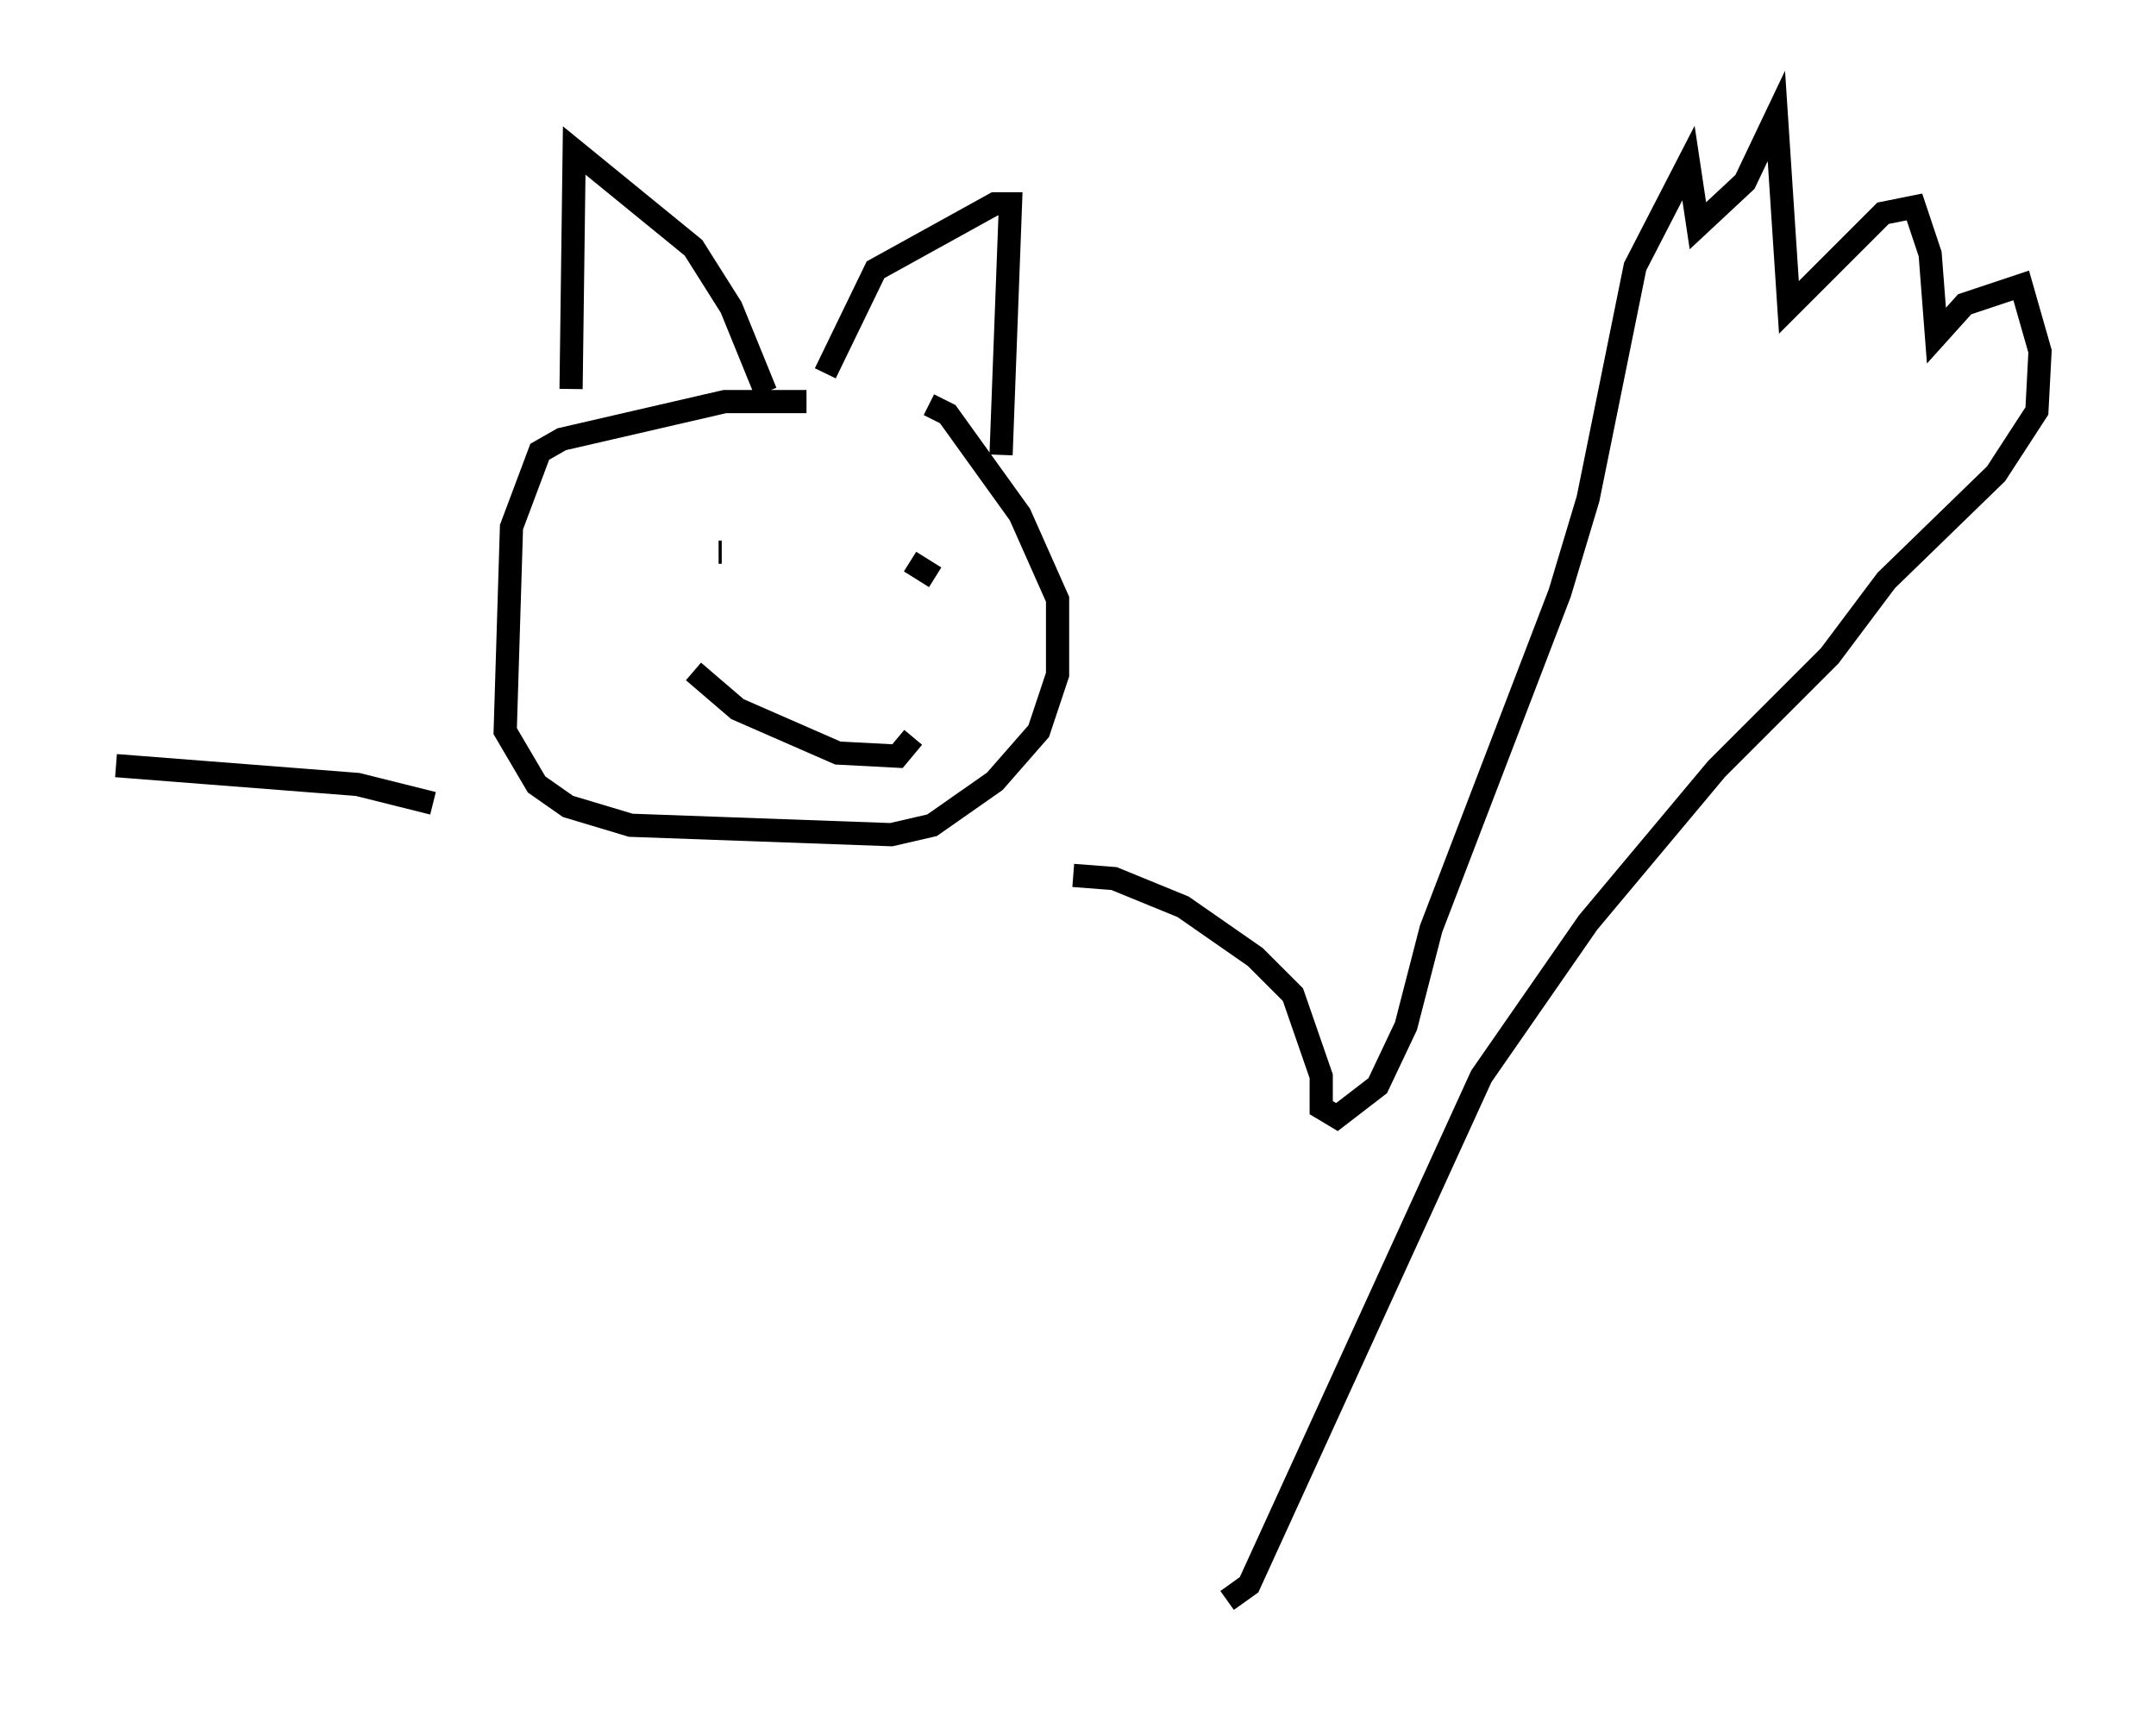 <?xml version="1.0" encoding="utf-8" ?>
<svg baseProfile="full" height="74.005" version="1.1" width="92.949" xmlns="http://www.w3.org/2000/svg" xmlns:ev="http://www.w3.org/2001/xml-events" xmlns:xlink="http://www.w3.org/1999/xlink"><defs /><rect fill="white" height="74.005" width="92.949" x="0" y="0" /><path d="M40.318, 18.261 m-5.548, -0.947 l-3.518, 0.0 -7.036, 1.624 l-0.947, 0.541 -1.218, 3.248 l-0.271, 8.796 1.353, 2.3 l1.353, 0.947 2.706, 0.812 l11.231, 0.406 1.759, -0.406 l2.706, -1.894 1.894, -2.165 l0.812, -2.436 0.0, -3.248 l-1.624, -3.654 -3.112, -4.33 l-0.812, -0.406 m3.112, 2.165 l0.406, -10.825 -0.677, 0.0 l-5.142, 2.842 -2.165, 4.465 m-2.571, 0.812 l-1.488, -3.654 -1.624, -2.571 l-5.142, -4.195 -0.135, 10.284 m15.697, 8.119 l-1.083, -0.677 m-8.119, -0.406 l-0.135, 0.0 m-1.083, 5.142 l1.894, 1.624 4.33, 1.894 l2.571, 0.135 0.677, -0.812 m6.901, 5.954 l1.759, 0.135 2.977, 1.218 l3.112, 2.165 1.624, 1.624 l1.218, 3.518 0.0, 1.353 l0.677, 0.406 1.759, -1.353 l1.218, -2.571 1.083, -4.195 l5.548, -14.479 1.218, -4.059 l2.03, -10.013 2.3, -4.465 l0.406, 2.706 2.03, -1.894 l1.353, -2.842 0.541, 8.254 l4.059, -4.059 1.353, -0.271 l0.677, 2.03 0.271, 3.518 l1.218, -1.353 2.436, -0.812 l0.812, 2.842 -0.135, 2.571 l-1.759, 2.706 -4.736, 4.601 l-2.436, 3.248 -4.871, 4.871 l-5.548, 6.631 -4.601, 6.631 l-10.013, 21.921 -0.947, 0.677 m-34.235, -34.37 l-3.248, -0.812 -10.419, -0.812 " fill="none" stroke="black" stroke-width="1" /></svg>